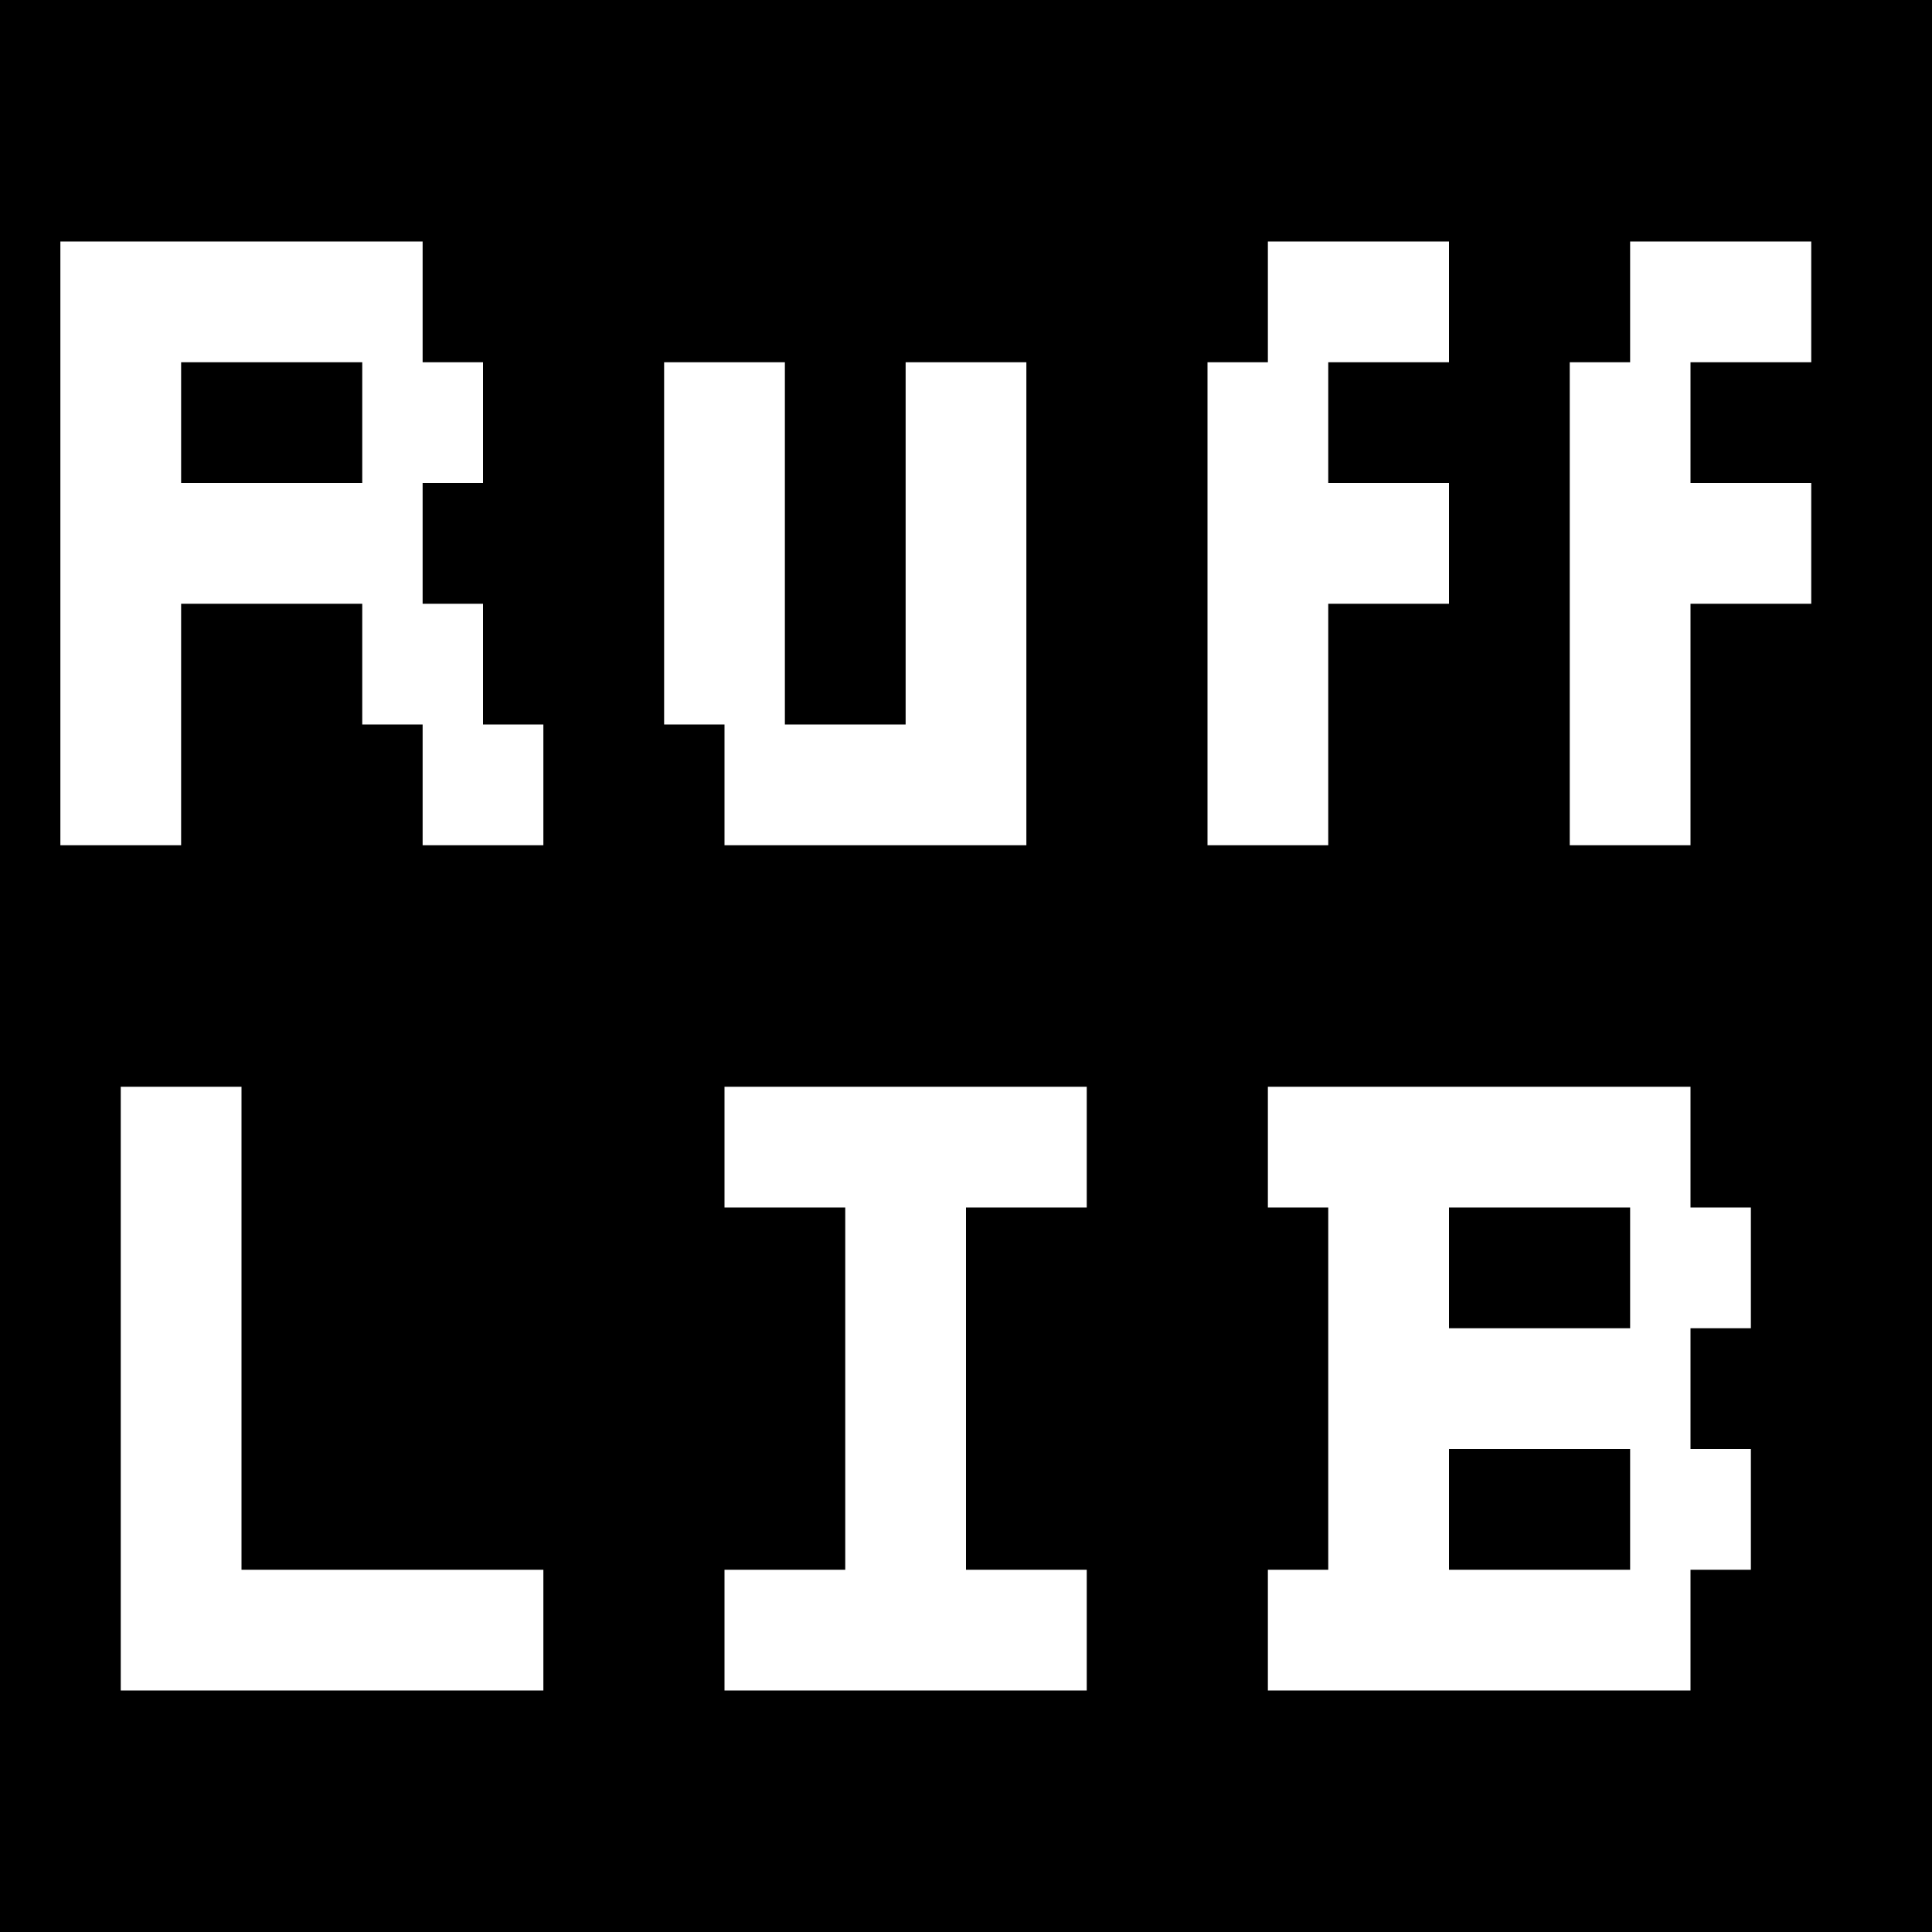 <?xml version="1.0" standalone="no"?>
<!DOCTYPE svg PUBLIC "-//W3C//DTD SVG 20010904//EN"
 "http://www.w3.org/TR/2001/REC-SVG-20010904/DTD/svg10.dtd">
<svg version="1.0" xmlns="http://www.w3.org/2000/svg"
 width="256pt" height="256pt" viewBox="0 0 256 256"
 preserveAspectRatio="xMidYMid meet">
<g transform="translate(0,256) scale(0.1,-0.1)"
fill="#000000" stroke="none">
<path d="M0 1280 l0 -1280 1280 0 1280 0 0 1280 0 1280 -1280 0 -1280 0 0
-1280z m560 880 l0 -80 40 0 40 0 0 -80 0 -80 -40 0 -40 0 0 -80 0 -80 40 0
40 0 0 -80 0 -80 40 0 40 0 0 -80 0 -80 -80 0 -80 0 0 80 0 80 -40 0 -40 0 0
80 0 80 -120 0 -120 0 0 -160 0 -160 -80 0 -80 0 0 400 0 400 240 0 240 0 0
-80z m1360 0 l0 -80 -80 0 -80 0 0 -80 0 -80 80 0 80 0 0 -80 0 -80 -80 0 -80
0 0 -160 0 -160 -80 0 -80 0 0 320 0 320 40 0 40 0 0 80 0 80 120 0 120 0 0
-80z m480 0 l0 -80 -80 0 -80 0 0 -80 0 -80 80 0 80 0 0 -80 0 -80 -80 0 -80
0 0 -160 0 -160 -80 0 -80 0 0 320 0 320 40 0 40 0 0 80 0 80 120 0 120 0 0
-80z m-1360 -320 l0 -240 80 0 80 0 0 240 0 240 80 0 80 0 0 -320 0 -320 -200
0 -200 0 0 80 0 80 -40 0 -40 0 0 240 0 240 80 0 80 0 0 -240z m-720 -1040 l0
-320 200 0 200 0 0 -80 0 -80 -280 0 -280 0 0 400 0 400 80 0 80 0 0 -320z
m1120 240 l0 -80 -80 0 -80 0 0 -240 0 -240 80 0 80 0 0 -80 0 -80 -240 0
-240 0 0 80 0 80 80 0 80 0 0 240 0 240 -80 0 -80 0 0 80 0 80 240 0 240 0 0
-80z m800 0 l0 -80 40 0 40 0 0 -80 0 -80 -40 0 -40 0 0 -80 0 -80 40 0 40 0
0 -80 0 -80 -40 0 -40 0 0 -80 0 -80 -280 0 -280 0 0 80 0 80 40 0 40 0 0 240
0 240 -40 0 -40 0 0 80 0 80 280 0 280 0 0 -80z"/>
<path d="M240 2000 l0 -80 120 0 120 0 0 80 0 80 -120 0 -120 0 0 -80z"/>
<path d="M1920 880 l0 -80 120 0 120 0 0 80 0 80 -120 0 -120 0 0 -80z"/>
<path d="M1920 560 l0 -80 120 0 120 0 0 80 0 80 -120 0 -120 0 0 -80z"/>
</g>
</svg>
